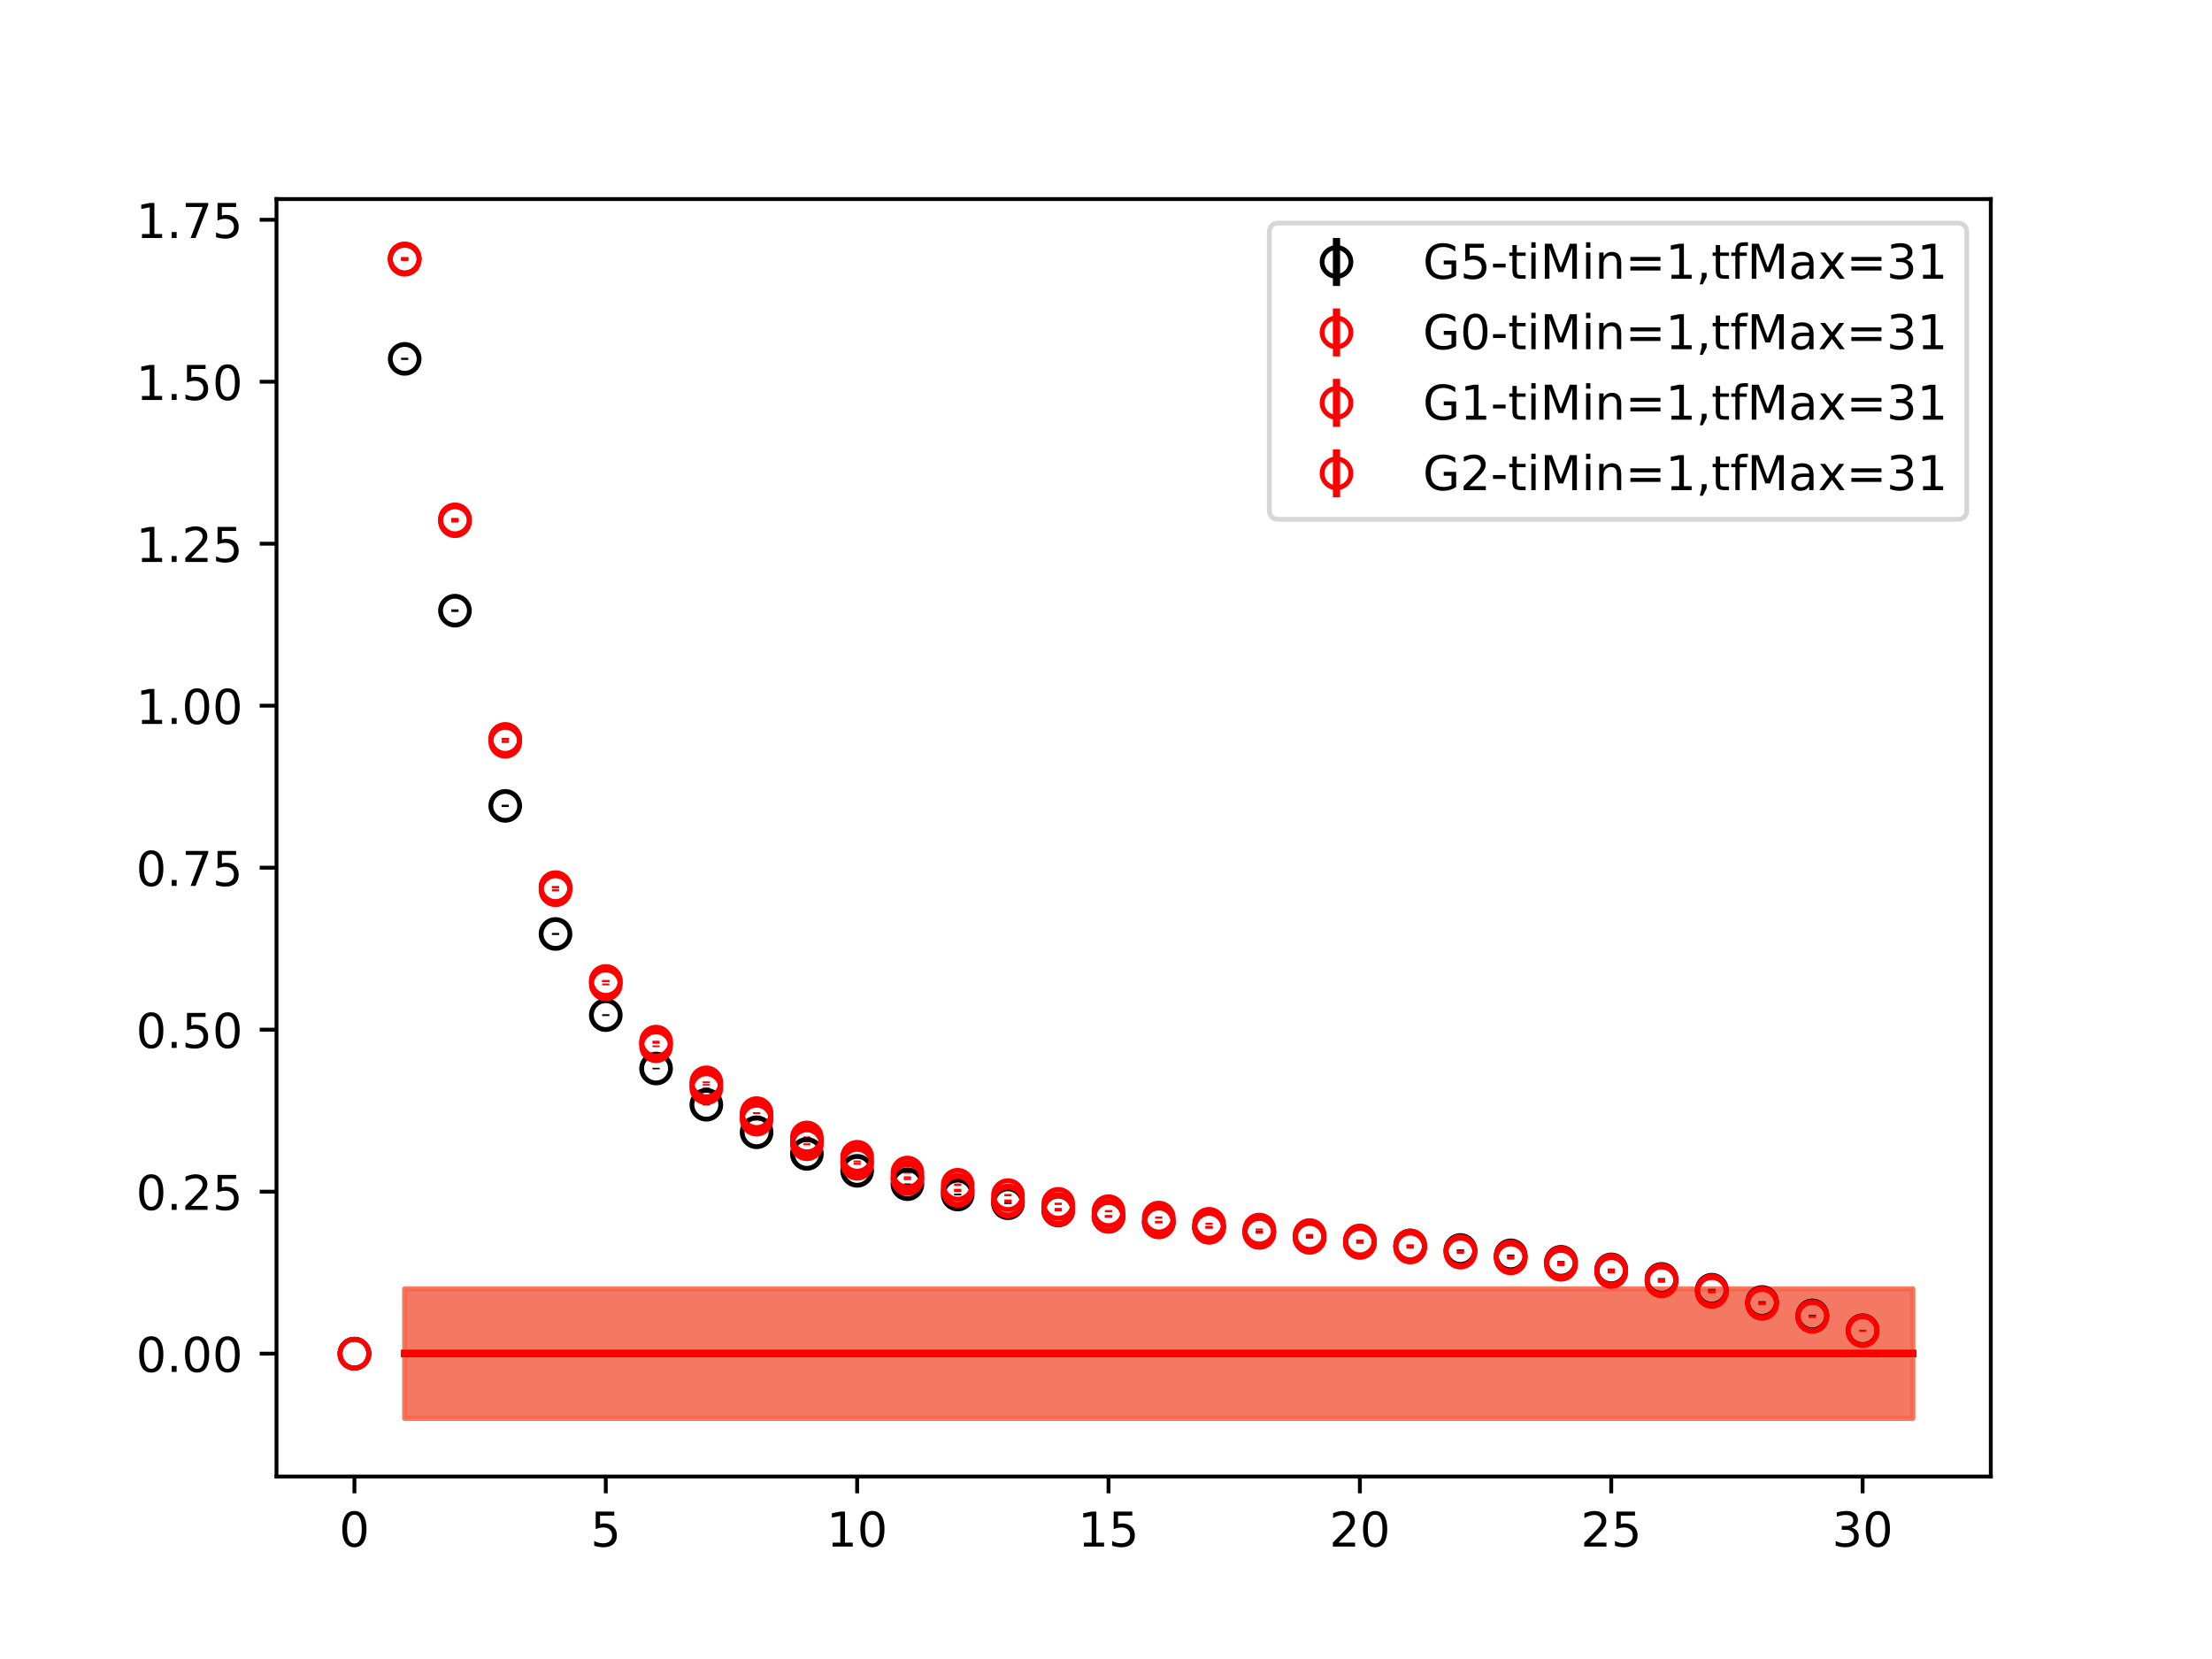 <?xml version="1.0" encoding="utf-8" standalone="no"?>
<!DOCTYPE svg PUBLIC "-//W3C//DTD SVG 1.1//EN"
  "http://www.w3.org/Graphics/SVG/1.1/DTD/svg11.dtd">
<!-- Created with matplotlib (https://matplotlib.org/) -->
<svg height="345.6pt" version="1.1" viewBox="0 0 460.8 345.6" width="460.8pt" xmlns="http://www.w3.org/2000/svg" xmlns:xlink="http://www.w3.org/1999/xlink">
 <defs>
  <style type="text/css">
*{stroke-linecap:butt;stroke-linejoin:round;}
  </style>
 </defs>
 <g id="figure_1">
  <g id="patch_1">
   <path d="M 0 345.6 
L 460.8 345.6 
L 460.8 0 
L 0 0 
z
" style="fill:#ffffff;"/>
  </g>
  <g id="axes_1">
   <g id="patch_2">
    <path d="M 57.6 307.584 
L 414.72 307.584 
L 414.72 41.472 
L 57.6 41.472 
z
" style="fill:#ffffff;"/>
   </g>
   <g id="PolyCollection_1">
    <defs>
     <path d="M 84.305 -77.108 
L 84.305 -50.112 
L 94.778 -50.112 
L 105.251 -50.112 
L 115.724 -50.112 
L 126.196 -50.112 
L 136.669 -50.112 
L 147.142 -50.112 
L 157.615 -50.112 
L 168.087 -50.112 
L 178.56 -50.112 
L 189.033 -50.112 
L 199.505 -50.112 
L 209.978 -50.112 
L 220.451 -50.112 
L 230.924 -50.112 
L 241.396 -50.112 
L 251.869 -50.112 
L 262.342 -50.112 
L 272.815 -50.112 
L 283.287 -50.112 
L 293.76 -50.112 
L 304.233 -50.112 
L 314.705 -50.112 
L 325.178 -50.112 
L 335.651 -50.112 
L 346.124 -50.112 
L 356.596 -50.112 
L 367.069 -50.112 
L 377.542 -50.112 
L 388.015 -50.112 
L 398.487 -50.112 
L 398.487 -77.108 
L 398.487 -77.108 
L 388.015 -77.108 
L 377.542 -77.108 
L 367.069 -77.108 
L 356.596 -77.108 
L 346.124 -77.108 
L 335.651 -77.108 
L 325.178 -77.108 
L 314.705 -77.108 
L 304.233 -77.108 
L 293.76 -77.108 
L 283.287 -77.108 
L 272.815 -77.108 
L 262.342 -77.108 
L 251.869 -77.108 
L 241.396 -77.108 
L 230.924 -77.108 
L 220.451 -77.108 
L 209.978 -77.108 
L 199.505 -77.108 
L 189.033 -77.108 
L 178.56 -77.108 
L 168.087 -77.108 
L 157.615 -77.108 
L 147.142 -77.108 
L 136.669 -77.108 
L 126.196 -77.108 
L 115.724 -77.108 
L 105.251 -77.108 
L 94.778 -77.108 
L 84.305 -77.108 
z
" id="m8ff288bfce" style="stroke:#808080;stroke-opacity:0.4;"/>
    </defs>
    <g clip-path="url(#p9a2c1570c3)">
     <use style="fill:#808080;fill-opacity:0.4;stroke:#808080;stroke-opacity:0.4;" x="0" xlink:href="#m8ff288bfce" y="345.6"/>
    </g>
   </g>
   <g id="PolyCollection_2">
    <defs>
     <path d="M 84.305 -77.108 
L 84.305 -50.112 
L 94.778 -50.112 
L 105.251 -50.112 
L 115.724 -50.112 
L 126.196 -50.112 
L 136.669 -50.112 
L 147.142 -50.112 
L 157.615 -50.112 
L 168.087 -50.112 
L 178.56 -50.112 
L 189.033 -50.112 
L 199.505 -50.112 
L 209.978 -50.112 
L 220.451 -50.112 
L 230.924 -50.112 
L 241.396 -50.112 
L 251.869 -50.112 
L 262.342 -50.112 
L 272.815 -50.112 
L 283.287 -50.112 
L 293.76 -50.112 
L 304.233 -50.112 
L 314.705 -50.112 
L 325.178 -50.112 
L 335.651 -50.112 
L 346.124 -50.112 
L 356.596 -50.112 
L 367.069 -50.112 
L 377.542 -50.112 
L 388.015 -50.112 
L 398.487 -50.112 
L 398.487 -77.108 
L 398.487 -77.108 
L 388.015 -77.108 
L 377.542 -77.108 
L 367.069 -77.108 
L 356.596 -77.108 
L 346.124 -77.108 
L 335.651 -77.108 
L 325.178 -77.108 
L 314.705 -77.108 
L 304.233 -77.108 
L 293.76 -77.108 
L 283.287 -77.108 
L 272.815 -77.108 
L 262.342 -77.108 
L 251.869 -77.108 
L 241.396 -77.108 
L 230.924 -77.108 
L 220.451 -77.108 
L 209.978 -77.108 
L 199.505 -77.108 
L 189.033 -77.108 
L 178.56 -77.108 
L 168.087 -77.108 
L 157.615 -77.108 
L 147.142 -77.108 
L 136.669 -77.108 
L 126.196 -77.108 
L 115.724 -77.108 
L 105.251 -77.108 
L 94.778 -77.108 
L 84.305 -77.108 
z
" id="me9d7d20a23" style="stroke:#ff6347;stroke-opacity:0.4;"/>
    </defs>
    <g clip-path="url(#p9a2c1570c3)">
     <use style="fill:#ff6347;fill-opacity:0.4;stroke:#ff6347;stroke-opacity:0.4;" x="0" xlink:href="#me9d7d20a23" y="345.6"/>
    </g>
   </g>
   <g id="PolyCollection_3">
    <g clip-path="url(#p9a2c1570c3)">
     <use style="fill:#ff6347;fill-opacity:0.4;stroke:#ff6347;stroke-opacity:0.4;" x="0" xlink:href="#me9d7d20a23" y="345.6"/>
    </g>
   </g>
   <g id="PolyCollection_4">
    <g clip-path="url(#p9a2c1570c3)">
     <use style="fill:#ff6347;fill-opacity:0.4;stroke:#ff6347;stroke-opacity:0.4;" x="0" xlink:href="#me9d7d20a23" y="345.6"/>
    </g>
   </g>
   <g id="matplotlib.axis_1">
    <g id="xtick_1">
     <g id="line2d_1">
      <defs>
       <path d="M 0 0 
L 0 3.5 
" id="m4dea5348d6" style="stroke:#000000;stroke-width:0.8;"/>
      </defs>
      <g>
       <use style="stroke:#000000;stroke-width:0.8;" x="73.833" xlink:href="#m4dea5348d6" y="307.584"/>
      </g>
     </g>
     <g id="text_1">
      <!-- 0 -->
      <defs>
       <path d="M 31.781 66.406 
Q 24.172 66.406 20.328 58.906 
Q 16.5 51.422 16.5 36.375 
Q 16.5 21.391 20.328 13.891 
Q 24.172 6.391 31.781 6.391 
Q 39.453 6.391 43.281 13.891 
Q 47.125 21.391 47.125 36.375 
Q 47.125 51.422 43.281 58.906 
Q 39.453 66.406 31.781 66.406 
z
M 31.781 74.219 
Q 44.047 74.219 50.516 64.516 
Q 56.984 54.828 56.984 36.375 
Q 56.984 17.969 50.516 8.266 
Q 44.047 -1.422 31.781 -1.422 
Q 19.531 -1.422 13.062 8.266 
Q 6.594 17.969 6.594 36.375 
Q 6.594 54.828 13.062 64.516 
Q 19.531 74.219 31.781 74.219 
z
" id="DejaVuSans-48"/>
      </defs>
      <g transform="translate(70.651 322.182)scale(0.1 -0.1)">
       <use xlink:href="#DejaVuSans-48"/>
      </g>
     </g>
    </g>
    <g id="xtick_2">
     <g id="line2d_2">
      <g>
       <use style="stroke:#000000;stroke-width:0.8;" x="126.196" xlink:href="#m4dea5348d6" y="307.584"/>
      </g>
     </g>
     <g id="text_2">
      <!-- 5 -->
      <defs>
       <path d="M 10.797 72.906 
L 49.516 72.906 
L 49.516 64.594 
L 19.828 64.594 
L 19.828 46.734 
Q 21.969 47.469 24.109 47.828 
Q 26.266 48.188 28.422 48.188 
Q 40.625 48.188 47.75 41.5 
Q 54.891 34.812 54.891 23.391 
Q 54.891 11.625 47.562 5.094 
Q 40.234 -1.422 26.906 -1.422 
Q 22.312 -1.422 17.547 -0.641 
Q 12.797 0.141 7.719 1.703 
L 7.719 11.625 
Q 12.109 9.234 16.797 8.062 
Q 21.484 6.891 26.703 6.891 
Q 35.156 6.891 40.078 11.328 
Q 45.016 15.766 45.016 23.391 
Q 45.016 31 40.078 35.438 
Q 35.156 39.891 26.703 39.891 
Q 22.75 39.891 18.812 39.016 
Q 14.891 38.141 10.797 36.281 
z
" id="DejaVuSans-53"/>
      </defs>
      <g transform="translate(123.015 322.182)scale(0.1 -0.1)">
       <use xlink:href="#DejaVuSans-53"/>
      </g>
     </g>
    </g>
    <g id="xtick_3">
     <g id="line2d_3">
      <g>
       <use style="stroke:#000000;stroke-width:0.8;" x="178.56" xlink:href="#m4dea5348d6" y="307.584"/>
      </g>
     </g>
     <g id="text_3">
      <!-- 10 -->
      <defs>
       <path d="M 12.406 8.297 
L 28.516 8.297 
L 28.516 63.922 
L 10.984 60.406 
L 10.984 69.391 
L 28.422 72.906 
L 38.281 72.906 
L 38.281 8.297 
L 54.391 8.297 
L 54.391 0 
L 12.406 0 
z
" id="DejaVuSans-49"/>
      </defs>
      <g transform="translate(172.197 322.182)scale(0.1 -0.1)">
       <use xlink:href="#DejaVuSans-49"/>
       <use x="63.623" xlink:href="#DejaVuSans-48"/>
      </g>
     </g>
    </g>
    <g id="xtick_4">
     <g id="line2d_4">
      <g>
       <use style="stroke:#000000;stroke-width:0.8;" x="230.924" xlink:href="#m4dea5348d6" y="307.584"/>
      </g>
     </g>
     <g id="text_4">
      <!-- 15 -->
      <g transform="translate(224.561 322.182)scale(0.1 -0.1)">
       <use xlink:href="#DejaVuSans-49"/>
       <use x="63.623" xlink:href="#DejaVuSans-53"/>
      </g>
     </g>
    </g>
    <g id="xtick_5">
     <g id="line2d_5">
      <g>
       <use style="stroke:#000000;stroke-width:0.8;" x="283.287" xlink:href="#m4dea5348d6" y="307.584"/>
      </g>
     </g>
     <g id="text_5">
      <!-- 20 -->
      <defs>
       <path d="M 19.188 8.297 
L 53.609 8.297 
L 53.609 0 
L 7.328 0 
L 7.328 8.297 
Q 12.938 14.109 22.625 23.891 
Q 32.328 33.688 34.812 36.531 
Q 39.547 41.844 41.422 45.531 
Q 43.312 49.219 43.312 52.781 
Q 43.312 58.594 39.234 62.25 
Q 35.156 65.922 28.609 65.922 
Q 23.969 65.922 18.812 64.312 
Q 13.672 62.703 7.812 59.422 
L 7.812 69.391 
Q 13.766 71.781 18.938 73 
Q 24.125 74.219 28.422 74.219 
Q 39.75 74.219 46.484 68.547 
Q 53.219 62.891 53.219 53.422 
Q 53.219 48.922 51.531 44.891 
Q 49.859 40.875 45.406 35.406 
Q 44.188 33.984 37.641 27.219 
Q 31.109 20.453 19.188 8.297 
z
" id="DejaVuSans-50"/>
      </defs>
      <g transform="translate(276.925 322.182)scale(0.1 -0.1)">
       <use xlink:href="#DejaVuSans-50"/>
       <use x="63.623" xlink:href="#DejaVuSans-48"/>
      </g>
     </g>
    </g>
    <g id="xtick_6">
     <g id="line2d_6">
      <g>
       <use style="stroke:#000000;stroke-width:0.8;" x="335.651" xlink:href="#m4dea5348d6" y="307.584"/>
      </g>
     </g>
     <g id="text_6">
      <!-- 25 -->
      <g transform="translate(329.288 322.182)scale(0.1 -0.1)">
       <use xlink:href="#DejaVuSans-50"/>
       <use x="63.623" xlink:href="#DejaVuSans-53"/>
      </g>
     </g>
    </g>
    <g id="xtick_7">
     <g id="line2d_7">
      <g>
       <use style="stroke:#000000;stroke-width:0.8;" x="388.015" xlink:href="#m4dea5348d6" y="307.584"/>
      </g>
     </g>
     <g id="text_7">
      <!-- 30 -->
      <defs>
       <path d="M 40.578 39.312 
Q 47.656 37.797 51.625 33 
Q 55.609 28.219 55.609 21.188 
Q 55.609 10.406 48.188 4.484 
Q 40.766 -1.422 27.094 -1.422 
Q 22.516 -1.422 17.656 -0.516 
Q 12.797 0.391 7.625 2.203 
L 7.625 11.719 
Q 11.719 9.328 16.594 8.109 
Q 21.484 6.891 26.812 6.891 
Q 36.078 6.891 40.938 10.547 
Q 45.797 14.203 45.797 21.188 
Q 45.797 27.641 41.281 31.266 
Q 36.766 34.906 28.719 34.906 
L 20.219 34.906 
L 20.219 43.016 
L 29.109 43.016 
Q 36.375 43.016 40.234 45.922 
Q 44.094 48.828 44.094 54.297 
Q 44.094 59.906 40.109 62.906 
Q 36.141 65.922 28.719 65.922 
Q 24.656 65.922 20.016 65.031 
Q 15.375 64.156 9.812 62.312 
L 9.812 71.094 
Q 15.438 72.656 20.344 73.438 
Q 25.25 74.219 29.594 74.219 
Q 40.828 74.219 47.359 69.109 
Q 53.906 64.016 53.906 55.328 
Q 53.906 49.266 50.438 45.094 
Q 46.969 40.922 40.578 39.312 
z
" id="DejaVuSans-51"/>
      </defs>
      <g transform="translate(381.652 322.182)scale(0.1 -0.1)">
       <use xlink:href="#DejaVuSans-51"/>
       <use x="63.623" xlink:href="#DejaVuSans-48"/>
      </g>
     </g>
    </g>
   </g>
   <g id="matplotlib.axis_2">
    <g id="ytick_1">
     <g id="line2d_8">
      <defs>
       <path d="M 0 0 
L -3.5 0 
" id="m4c56d81056" style="stroke:#000000;stroke-width:0.8;"/>
      </defs>
      <g>
       <use style="stroke:#000000;stroke-width:0.8;" x="57.6" xlink:href="#m4c56d81056" y="281.99"/>
      </g>
     </g>
     <g id="text_8">
      <!-- 0.00 -->
      <defs>
       <path d="M 10.688 12.406 
L 21 12.406 
L 21 0 
L 10.688 0 
z
" id="DejaVuSans-46"/>
      </defs>
      <g transform="translate(28.334 285.789)scale(0.1 -0.1)">
       <use xlink:href="#DejaVuSans-48"/>
       <use x="63.623" xlink:href="#DejaVuSans-46"/>
       <use x="95.41" xlink:href="#DejaVuSans-48"/>
       <use x="159.033" xlink:href="#DejaVuSans-48"/>
      </g>
     </g>
    </g>
    <g id="ytick_2">
     <g id="line2d_9">
      <g>
       <use style="stroke:#000000;stroke-width:0.8;" x="57.6" xlink:href="#m4c56d81056" y="248.245"/>
      </g>
     </g>
     <g id="text_9">
      <!-- 0.25 -->
      <g transform="translate(28.334 252.044)scale(0.1 -0.1)">
       <use xlink:href="#DejaVuSans-48"/>
       <use x="63.623" xlink:href="#DejaVuSans-46"/>
       <use x="95.41" xlink:href="#DejaVuSans-50"/>
       <use x="159.033" xlink:href="#DejaVuSans-53"/>
      </g>
     </g>
    </g>
    <g id="ytick_3">
     <g id="line2d_10">
      <g>
       <use style="stroke:#000000;stroke-width:0.8;" x="57.6" xlink:href="#m4c56d81056" y="214.5"/>
      </g>
     </g>
     <g id="text_10">
      <!-- 0.50 -->
      <g transform="translate(28.334 218.3)scale(0.1 -0.1)">
       <use xlink:href="#DejaVuSans-48"/>
       <use x="63.623" xlink:href="#DejaVuSans-46"/>
       <use x="95.41" xlink:href="#DejaVuSans-53"/>
       <use x="159.033" xlink:href="#DejaVuSans-48"/>
      </g>
     </g>
    </g>
    <g id="ytick_4">
     <g id="line2d_11">
      <g>
       <use style="stroke:#000000;stroke-width:0.8;" x="57.6" xlink:href="#m4c56d81056" y="180.756"/>
      </g>
     </g>
     <g id="text_11">
      <!-- 0.75 -->
      <defs>
       <path d="M 8.203 72.906 
L 55.078 72.906 
L 55.078 68.703 
L 28.609 0 
L 18.312 0 
L 43.219 64.594 
L 8.203 64.594 
z
" id="DejaVuSans-55"/>
      </defs>
      <g transform="translate(28.334 184.555)scale(0.1 -0.1)">
       <use xlink:href="#DejaVuSans-48"/>
       <use x="63.623" xlink:href="#DejaVuSans-46"/>
       <use x="95.41" xlink:href="#DejaVuSans-55"/>
       <use x="159.033" xlink:href="#DejaVuSans-53"/>
      </g>
     </g>
    </g>
    <g id="ytick_5">
     <g id="line2d_12">
      <g>
       <use style="stroke:#000000;stroke-width:0.8;" x="57.6" xlink:href="#m4c56d81056" y="147.011"/>
      </g>
     </g>
     <g id="text_12">
      <!-- 1.00 -->
      <g transform="translate(28.334 150.81)scale(0.1 -0.1)">
       <use xlink:href="#DejaVuSans-49"/>
       <use x="63.623" xlink:href="#DejaVuSans-46"/>
       <use x="95.41" xlink:href="#DejaVuSans-48"/>
       <use x="159.033" xlink:href="#DejaVuSans-48"/>
      </g>
     </g>
    </g>
    <g id="ytick_6">
     <g id="line2d_13">
      <g>
       <use style="stroke:#000000;stroke-width:0.8;" x="57.6" xlink:href="#m4c56d81056" y="113.266"/>
      </g>
     </g>
     <g id="text_13">
      <!-- 1.25 -->
      <g transform="translate(28.334 117.065)scale(0.1 -0.1)">
       <use xlink:href="#DejaVuSans-49"/>
       <use x="63.623" xlink:href="#DejaVuSans-46"/>
       <use x="95.41" xlink:href="#DejaVuSans-50"/>
       <use x="159.033" xlink:href="#DejaVuSans-53"/>
      </g>
     </g>
    </g>
    <g id="ytick_7">
     <g id="line2d_14">
      <g>
       <use style="stroke:#000000;stroke-width:0.8;" x="57.6" xlink:href="#m4c56d81056" y="79.521"/>
      </g>
     </g>
     <g id="text_14">
      <!-- 1.50 -->
      <g transform="translate(28.334 83.32)scale(0.1 -0.1)">
       <use xlink:href="#DejaVuSans-49"/>
       <use x="63.623" xlink:href="#DejaVuSans-46"/>
       <use x="95.41" xlink:href="#DejaVuSans-53"/>
       <use x="159.033" xlink:href="#DejaVuSans-48"/>
      </g>
     </g>
    </g>
    <g id="ytick_8">
     <g id="line2d_15">
      <g>
       <use style="stroke:#000000;stroke-width:0.8;" x="57.6" xlink:href="#m4c56d81056" y="45.776"/>
      </g>
     </g>
     <g id="text_15">
      <!-- 1.75 -->
      <g transform="translate(28.334 49.576)scale(0.1 -0.1)">
       <use xlink:href="#DejaVuSans-49"/>
       <use x="63.623" xlink:href="#DejaVuSans-46"/>
       <use x="95.41" xlink:href="#DejaVuSans-55"/>
       <use x="159.033" xlink:href="#DejaVuSans-53"/>
      </g>
     </g>
    </g>
   </g>
   <g id="LineCollection_1">
    <path clip-path="url(#p9a2c1570c3)" d="M 73.833 281.99 
L 73.833 281.99 
" style="fill:none;stroke:#000000;stroke-width:1.5;"/>
    <path clip-path="url(#p9a2c1570c3)" d="M 84.305 74.986 
L 84.305 74.527 
" style="fill:none;stroke:#000000;stroke-width:1.5;"/>
    <path clip-path="url(#p9a2c1570c3)" d="M 94.778 127.485 
L 94.778 126.947 
" style="fill:none;stroke:#000000;stroke-width:1.5;"/>
    <path clip-path="url(#p9a2c1570c3)" d="M 105.251 168.118 
L 105.251 167.647 
" style="fill:none;stroke:#000000;stroke-width:1.5;"/>
    <path clip-path="url(#p9a2c1570c3)" d="M 115.724 194.778 
L 115.724 194.351 
" style="fill:none;stroke:#000000;stroke-width:1.5;"/>
    <path clip-path="url(#p9a2c1570c3)" d="M 126.196 211.655 
L 126.196 211.277 
" style="fill:none;stroke:#000000;stroke-width:1.5;"/>
    <path clip-path="url(#p9a2c1570c3)" d="M 136.669 222.755 
L 136.669 222.436 
" style="fill:none;stroke:#000000;stroke-width:1.5;"/>
    <path clip-path="url(#p9a2c1570c3)" d="M 147.142 230.275 
L 147.142 230.001 
" style="fill:none;stroke:#000000;stroke-width:1.5;"/>
    <path clip-path="url(#p9a2c1570c3)" d="M 157.615 236.004 
L 157.615 235.746 
" style="fill:none;stroke:#000000;stroke-width:1.5;"/>
    <path clip-path="url(#p9a2c1570c3)" d="M 168.087 240.516 
L 168.087 240.24 
" style="fill:none;stroke:#000000;stroke-width:1.5;"/>
    <path clip-path="url(#p9a2c1570c3)" d="M 178.56 244.052 
L 178.56 243.757 
" style="fill:none;stroke:#000000;stroke-width:1.5;"/>
    <path clip-path="url(#p9a2c1570c3)" d="M 189.033 246.844 
L 189.033 246.538 
" style="fill:none;stroke:#000000;stroke-width:1.5;"/>
    <path clip-path="url(#p9a2c1570c3)" d="M 199.505 249.009 
L 199.505 248.678 
" style="fill:none;stroke:#000000;stroke-width:1.5;"/>
    <path clip-path="url(#p9a2c1570c3)" d="M 209.978 250.82 
L 209.978 250.498 
" style="fill:none;stroke:#000000;stroke-width:1.5;"/>
    <path clip-path="url(#p9a2c1570c3)" d="M 220.451 252.326 
L 220.451 251.996 
" style="fill:none;stroke:#000000;stroke-width:1.5;"/>
    <path clip-path="url(#p9a2c1570c3)" d="M 230.924 253.604 
L 230.924 253.291 
" style="fill:none;stroke:#000000;stroke-width:1.5;"/>
    <path clip-path="url(#p9a2c1570c3)" d="M 241.396 254.696 
L 241.396 254.395 
" style="fill:none;stroke:#000000;stroke-width:1.5;"/>
    <path clip-path="url(#p9a2c1570c3)" d="M 251.869 255.704 
L 251.869 255.411 
" style="fill:none;stroke:#000000;stroke-width:1.5;"/>
    <path clip-path="url(#p9a2c1570c3)" d="M 262.342 256.703 
L 262.342 256.417 
" style="fill:none;stroke:#000000;stroke-width:1.5;"/>
    <path clip-path="url(#p9a2c1570c3)" d="M 272.815 257.754 
L 272.815 257.469 
" style="fill:none;stroke:#000000;stroke-width:1.5;"/>
    <path clip-path="url(#p9a2c1570c3)" d="M 283.287 258.747 
L 283.287 258.469 
" style="fill:none;stroke:#000000;stroke-width:1.5;"/>
    <path clip-path="url(#p9a2c1570c3)" d="M 293.76 259.603 
L 293.76 259.318 
" style="fill:none;stroke:#000000;stroke-width:1.5;"/>
    <path clip-path="url(#p9a2c1570c3)" d="M 304.233 260.54 
L 304.233 260.25 
" style="fill:none;stroke:#000000;stroke-width:1.5;"/>
    <path clip-path="url(#p9a2c1570c3)" d="M 314.705 261.666 
L 314.705 261.356 
" style="fill:none;stroke:#000000;stroke-width:1.5;"/>
    <path clip-path="url(#p9a2c1570c3)" d="M 325.178 263.026 
L 325.178 262.694 
" style="fill:none;stroke:#000000;stroke-width:1.5;"/>
    <path clip-path="url(#p9a2c1570c3)" d="M 335.651 264.61 
L 335.651 264.261 
" style="fill:none;stroke:#000000;stroke-width:1.5;"/>
    <path clip-path="url(#p9a2c1570c3)" d="M 346.124 266.594 
L 346.124 266.249 
" style="fill:none;stroke:#000000;stroke-width:1.5;"/>
    <path clip-path="url(#p9a2c1570c3)" d="M 356.596 268.841 
L 356.596 268.501 
" style="fill:none;stroke:#000000;stroke-width:1.5;"/>
    <path clip-path="url(#p9a2c1570c3)" d="M 367.069 271.385 
L 367.069 271.069 
" style="fill:none;stroke:#000000;stroke-width:1.5;"/>
    <path clip-path="url(#p9a2c1570c3)" d="M 377.542 274.151 
L 377.542 273.888 
" style="fill:none;stroke:#000000;stroke-width:1.5;"/>
    <path clip-path="url(#p9a2c1570c3)" d="M 388.015 277.202 
L 388.015 277.016 
" style="fill:none;stroke:#000000;stroke-width:1.5;"/>
   </g>
   <g id="LineCollection_2">
    <path clip-path="url(#p9a2c1570c3)" d="M 73.833 281.99 
L 73.833 281.99 
" style="fill:none;stroke:#ff0000;stroke-width:1.5;"/>
    <path clip-path="url(#p9a2c1570c3)" d="M 84.305 54.38 
L 84.305 53.844 
" style="fill:none;stroke:#ff0000;stroke-width:1.5;"/>
    <path clip-path="url(#p9a2c1570c3)" d="M 94.778 108.85 
L 94.778 108.314 
" style="fill:none;stroke:#ff0000;stroke-width:1.5;"/>
    <path clip-path="url(#p9a2c1570c3)" d="M 105.251 154.768 
L 105.251 154.291 
" style="fill:none;stroke:#ff0000;stroke-width:1.5;"/>
    <path clip-path="url(#p9a2c1570c3)" d="M 115.724 185.68 
L 115.724 185.234 
" style="fill:none;stroke:#ff0000;stroke-width:1.5;"/>
    <path clip-path="url(#p9a2c1570c3)" d="M 126.196 205.268 
L 126.196 204.874 
" style="fill:none;stroke:#ff0000;stroke-width:1.5;"/>
    <path clip-path="url(#p9a2c1570c3)" d="M 136.669 218.135 
L 136.669 217.781 
" style="fill:none;stroke:#ff0000;stroke-width:1.5;"/>
    <path clip-path="url(#p9a2c1570c3)" d="M 147.142 226.867 
L 147.142 226.52 
" style="fill:none;stroke:#ff0000;stroke-width:1.5;"/>
    <path clip-path="url(#p9a2c1570c3)" d="M 157.615 233.424 
L 157.615 233.067 
" style="fill:none;stroke:#ff0000;stroke-width:1.5;"/>
    <path clip-path="url(#p9a2c1570c3)" d="M 168.087 238.584 
L 168.087 238.177 
" style="fill:none;stroke:#ff0000;stroke-width:1.5;"/>
    <path clip-path="url(#p9a2c1570c3)" d="M 178.56 242.653 
L 178.56 242.217 
" style="fill:none;stroke:#ff0000;stroke-width:1.5;"/>
    <path clip-path="url(#p9a2c1570c3)" d="M 189.033 245.839 
L 189.033 245.407 
" style="fill:none;stroke:#ff0000;stroke-width:1.5;"/>
    <path clip-path="url(#p9a2c1570c3)" d="M 199.505 248.324 
L 199.505 247.869 
" style="fill:none;stroke:#ff0000;stroke-width:1.5;"/>
    <path clip-path="url(#p9a2c1570c3)" d="M 209.978 250.533 
L 209.978 250.1 
" style="fill:none;stroke:#ff0000;stroke-width:1.5;"/>
    <path clip-path="url(#p9a2c1570c3)" d="M 220.451 252.338 
L 220.451 251.896 
" style="fill:none;stroke:#ff0000;stroke-width:1.5;"/>
    <path clip-path="url(#p9a2c1570c3)" d="M 230.924 253.698 
L 230.924 253.284 
" style="fill:none;stroke:#ff0000;stroke-width:1.5;"/>
    <path clip-path="url(#p9a2c1570c3)" d="M 241.396 254.858 
L 241.396 254.466 
" style="fill:none;stroke:#ff0000;stroke-width:1.5;"/>
    <path clip-path="url(#p9a2c1570c3)" d="M 251.869 255.948 
L 251.869 255.591 
" style="fill:none;stroke:#ff0000;stroke-width:1.5;"/>
    <path clip-path="url(#p9a2c1570c3)" d="M 262.342 256.993 
L 262.342 256.671 
" style="fill:none;stroke:#ff0000;stroke-width:1.5;"/>
    <path clip-path="url(#p9a2c1570c3)" d="M 272.815 257.988 
L 272.815 257.67 
" style="fill:none;stroke:#ff0000;stroke-width:1.5;"/>
    <path clip-path="url(#p9a2c1570c3)" d="M 283.287 259.022 
L 283.287 258.708 
" style="fill:none;stroke:#ff0000;stroke-width:1.5;"/>
    <path clip-path="url(#p9a2c1570c3)" d="M 293.76 259.914 
L 293.76 259.578 
" style="fill:none;stroke:#ff0000;stroke-width:1.5;"/>
    <path clip-path="url(#p9a2c1570c3)" d="M 304.233 260.838 
L 304.233 260.494 
" style="fill:none;stroke:#ff0000;stroke-width:1.5;"/>
    <path clip-path="url(#p9a2c1570c3)" d="M 314.705 261.889 
L 314.705 261.525 
" style="fill:none;stroke:#ff0000;stroke-width:1.5;"/>
    <path clip-path="url(#p9a2c1570c3)" d="M 325.178 263.168 
L 325.178 262.785 
" style="fill:none;stroke:#ff0000;stroke-width:1.5;"/>
    <path clip-path="url(#p9a2c1570c3)" d="M 335.651 264.732 
L 335.651 264.333 
" style="fill:none;stroke:#ff0000;stroke-width:1.5;"/>
    <path clip-path="url(#p9a2c1570c3)" d="M 346.124 266.734 
L 346.124 266.337 
" style="fill:none;stroke:#ff0000;stroke-width:1.5;"/>
    <path clip-path="url(#p9a2c1570c3)" d="M 356.596 268.997 
L 356.596 268.618 
" style="fill:none;stroke:#ff0000;stroke-width:1.5;"/>
    <path clip-path="url(#p9a2c1570c3)" d="M 367.069 271.55 
L 367.069 271.194 
" style="fill:none;stroke:#ff0000;stroke-width:1.5;"/>
    <path clip-path="url(#p9a2c1570c3)" d="M 377.542 274.307 
L 377.542 274.011 
" style="fill:none;stroke:#ff0000;stroke-width:1.5;"/>
    <path clip-path="url(#p9a2c1570c3)" d="M 388.015 277.257 
L 388.015 277.059 
" style="fill:none;stroke:#ff0000;stroke-width:1.5;"/>
   </g>
   <g id="LineCollection_3">
    <path clip-path="url(#p9a2c1570c3)" d="M 73.833 281.99 
L 73.833 281.99 
" style="fill:none;stroke:#ff0000;stroke-width:1.5;"/>
    <path clip-path="url(#p9a2c1570c3)" d="M 84.305 54.14 
L 84.305 53.604 
" style="fill:none;stroke:#ff0000;stroke-width:1.5;"/>
    <path clip-path="url(#p9a2c1570c3)" d="M 94.778 108.471 
L 94.778 107.915 
" style="fill:none;stroke:#ff0000;stroke-width:1.5;"/>
    <path clip-path="url(#p9a2c1570c3)" d="M 105.251 154.172 
L 105.251 153.709 
" style="fill:none;stroke:#ff0000;stroke-width:1.5;"/>
    <path clip-path="url(#p9a2c1570c3)" d="M 115.724 185.078 
L 115.724 184.631 
" style="fill:none;stroke:#ff0000;stroke-width:1.5;"/>
    <path clip-path="url(#p9a2c1570c3)" d="M 126.196 204.565 
L 126.196 204.183 
" style="fill:none;stroke:#ff0000;stroke-width:1.5;"/>
    <path clip-path="url(#p9a2c1570c3)" d="M 136.669 217.167 
L 136.669 216.805 
" style="fill:none;stroke:#ff0000;stroke-width:1.5;"/>
    <path clip-path="url(#p9a2c1570c3)" d="M 147.142 225.652 
L 147.142 225.278 
" style="fill:none;stroke:#ff0000;stroke-width:1.5;"/>
    <path clip-path="url(#p9a2c1570c3)" d="M 157.615 232.064 
L 157.615 231.688 
" style="fill:none;stroke:#ff0000;stroke-width:1.5;"/>
    <path clip-path="url(#p9a2c1570c3)" d="M 168.087 237.151 
L 168.087 236.746 
" style="fill:none;stroke:#ff0000;stroke-width:1.5;"/>
    <path clip-path="url(#p9a2c1570c3)" d="M 178.56 241.195 
L 178.56 240.748 
" style="fill:none;stroke:#ff0000;stroke-width:1.5;"/>
    <path clip-path="url(#p9a2c1570c3)" d="M 189.033 244.498 
L 189.033 244.021 
" style="fill:none;stroke:#ff0000;stroke-width:1.5;"/>
    <path clip-path="url(#p9a2c1570c3)" d="M 199.505 247.048 
L 199.505 246.555 
" style="fill:none;stroke:#ff0000;stroke-width:1.5;"/>
    <path clip-path="url(#p9a2c1570c3)" d="M 209.978 249.196 
L 209.978 248.73 
" style="fill:none;stroke:#ff0000;stroke-width:1.5;"/>
    <path clip-path="url(#p9a2c1570c3)" d="M 220.451 251.025 
L 220.451 250.545 
" style="fill:none;stroke:#ff0000;stroke-width:1.5;"/>
    <path clip-path="url(#p9a2c1570c3)" d="M 230.924 252.542 
L 230.924 252.074 
" style="fill:none;stroke:#ff0000;stroke-width:1.5;"/>
    <path clip-path="url(#p9a2c1570c3)" d="M 241.396 253.858 
L 241.396 253.41 
" style="fill:none;stroke:#ff0000;stroke-width:1.5;"/>
    <path clip-path="url(#p9a2c1570c3)" d="M 251.869 255.154 
L 251.869 254.722 
" style="fill:none;stroke:#ff0000;stroke-width:1.5;"/>
    <path clip-path="url(#p9a2c1570c3)" d="M 262.342 256.34 
L 262.342 255.926 
" style="fill:none;stroke:#ff0000;stroke-width:1.5;"/>
    <path clip-path="url(#p9a2c1570c3)" d="M 272.815 257.491 
L 272.815 257.071 
" style="fill:none;stroke:#ff0000;stroke-width:1.5;"/>
    <path clip-path="url(#p9a2c1570c3)" d="M 283.287 258.598 
L 283.287 258.194 
" style="fill:none;stroke:#ff0000;stroke-width:1.5;"/>
    <path clip-path="url(#p9a2c1570c3)" d="M 293.76 259.653 
L 293.76 259.226 
" style="fill:none;stroke:#ff0000;stroke-width:1.5;"/>
    <path clip-path="url(#p9a2c1570c3)" d="M 304.233 260.848 
L 304.233 260.382 
" style="fill:none;stroke:#ff0000;stroke-width:1.5;"/>
    <path clip-path="url(#p9a2c1570c3)" d="M 314.705 262.091 
L 314.705 261.581 
" style="fill:none;stroke:#ff0000;stroke-width:1.5;"/>
    <path clip-path="url(#p9a2c1570c3)" d="M 325.178 263.518 
L 325.178 262.977 
" style="fill:none;stroke:#ff0000;stroke-width:1.5;"/>
    <path clip-path="url(#p9a2c1570c3)" d="M 335.651 265.102 
L 335.651 264.565 
" style="fill:none;stroke:#ff0000;stroke-width:1.5;"/>
    <path clip-path="url(#p9a2c1570c3)" d="M 346.124 267.14 
L 346.124 266.614 
" style="fill:none;stroke:#ff0000;stroke-width:1.5;"/>
    <path clip-path="url(#p9a2c1570c3)" d="M 356.596 269.347 
L 356.596 268.858 
" style="fill:none;stroke:#ff0000;stroke-width:1.5;"/>
    <path clip-path="url(#p9a2c1570c3)" d="M 367.069 271.754 
L 367.069 271.304 
" style="fill:none;stroke:#ff0000;stroke-width:1.5;"/>
    <path clip-path="url(#p9a2c1570c3)" d="M 377.542 274.437 
L 377.542 274.08 
" style="fill:none;stroke:#ff0000;stroke-width:1.5;"/>
    <path clip-path="url(#p9a2c1570c3)" d="M 388.015 277.384 
L 388.015 277.148 
" style="fill:none;stroke:#ff0000;stroke-width:1.5;"/>
   </g>
   <g id="LineCollection_4">
    <path clip-path="url(#p9a2c1570c3)" d="M 73.833 281.99 
L 73.833 281.99 
" style="fill:none;stroke:#ff0000;stroke-width:1.5;"/>
    <path clip-path="url(#p9a2c1570c3)" d="M 84.305 54.108 
L 84.305 53.568 
" style="fill:none;stroke:#ff0000;stroke-width:1.5;"/>
    <path clip-path="url(#p9a2c1570c3)" d="M 94.778 108.588 
L 94.778 107.974 
" style="fill:none;stroke:#ff0000;stroke-width:1.5;"/>
    <path clip-path="url(#p9a2c1570c3)" d="M 105.251 154.219 
L 105.251 153.759 
" style="fill:none;stroke:#ff0000;stroke-width:1.5;"/>
    <path clip-path="url(#p9a2c1570c3)" d="M 115.724 185.044 
L 115.724 184.593 
" style="fill:none;stroke:#ff0000;stroke-width:1.5;"/>
    <path clip-path="url(#p9a2c1570c3)" d="M 126.196 204.591 
L 126.196 204.173 
" style="fill:none;stroke:#ff0000;stroke-width:1.5;"/>
    <path clip-path="url(#p9a2c1570c3)" d="M 136.669 217.433 
L 136.669 217.111 
" style="fill:none;stroke:#ff0000;stroke-width:1.5;"/>
    <path clip-path="url(#p9a2c1570c3)" d="M 147.142 226.137 
L 147.142 225.819 
" style="fill:none;stroke:#ff0000;stroke-width:1.5;"/>
    <path clip-path="url(#p9a2c1570c3)" d="M 157.615 232.741 
L 157.615 232.424 
" style="fill:none;stroke:#ff0000;stroke-width:1.5;"/>
    <path clip-path="url(#p9a2c1570c3)" d="M 168.087 237.955 
L 168.087 237.613 
" style="fill:none;stroke:#ff0000;stroke-width:1.5;"/>
    <path clip-path="url(#p9a2c1570c3)" d="M 178.56 242.107 
L 178.56 241.75 
" style="fill:none;stroke:#ff0000;stroke-width:1.5;"/>
    <path clip-path="url(#p9a2c1570c3)" d="M 189.033 245.427 
L 189.033 245.045 
" style="fill:none;stroke:#ff0000;stroke-width:1.5;"/>
    <path clip-path="url(#p9a2c1570c3)" d="M 199.505 248.059 
L 199.505 247.655 
" style="fill:none;stroke:#ff0000;stroke-width:1.5;"/>
    <path clip-path="url(#p9a2c1570c3)" d="M 209.978 250.28 
L 209.978 249.88 
" style="fill:none;stroke:#ff0000;stroke-width:1.5;"/>
    <path clip-path="url(#p9a2c1570c3)" d="M 220.451 252.049 
L 220.451 251.633 
" style="fill:none;stroke:#ff0000;stroke-width:1.5;"/>
    <path clip-path="url(#p9a2c1570c3)" d="M 230.924 253.516 
L 230.924 253.094 
" style="fill:none;stroke:#ff0000;stroke-width:1.5;"/>
    <path clip-path="url(#p9a2c1570c3)" d="M 241.396 254.745 
L 241.396 254.332 
" style="fill:none;stroke:#ff0000;stroke-width:1.5;"/>
    <path clip-path="url(#p9a2c1570c3)" d="M 251.869 255.924 
L 251.869 255.525 
" style="fill:none;stroke:#ff0000;stroke-width:1.5;"/>
    <path clip-path="url(#p9a2c1570c3)" d="M 262.342 256.98 
L 262.342 256.607 
" style="fill:none;stroke:#ff0000;stroke-width:1.5;"/>
    <path clip-path="url(#p9a2c1570c3)" d="M 272.815 258.028 
L 272.815 257.647 
" style="fill:none;stroke:#ff0000;stroke-width:1.5;"/>
    <path clip-path="url(#p9a2c1570c3)" d="M 283.287 259.109 
L 283.287 258.727 
" style="fill:none;stroke:#ff0000;stroke-width:1.5;"/>
    <path clip-path="url(#p9a2c1570c3)" d="M 293.76 260.097 
L 293.76 259.677 
" style="fill:none;stroke:#ff0000;stroke-width:1.5;"/>
    <path clip-path="url(#p9a2c1570c3)" d="M 304.233 261.184 
L 304.233 260.731 
" style="fill:none;stroke:#ff0000;stroke-width:1.5;"/>
    <path clip-path="url(#p9a2c1570c3)" d="M 314.705 262.394 
L 314.705 261.904 
" style="fill:none;stroke:#ff0000;stroke-width:1.5;"/>
    <path clip-path="url(#p9a2c1570c3)" d="M 325.178 263.748 
L 325.178 263.222 
" style="fill:none;stroke:#ff0000;stroke-width:1.5;"/>
    <path clip-path="url(#p9a2c1570c3)" d="M 335.651 265.269 
L 335.651 264.717 
" style="fill:none;stroke:#ff0000;stroke-width:1.5;"/>
    <path clip-path="url(#p9a2c1570c3)" d="M 346.124 267.204 
L 346.124 266.656 
" style="fill:none;stroke:#ff0000;stroke-width:1.5;"/>
    <path clip-path="url(#p9a2c1570c3)" d="M 356.596 269.398 
L 356.596 268.847 
" style="fill:none;stroke:#ff0000;stroke-width:1.5;"/>
    <path clip-path="url(#p9a2c1570c3)" d="M 367.069 271.877 
L 367.069 271.36 
" style="fill:none;stroke:#ff0000;stroke-width:1.5;"/>
    <path clip-path="url(#p9a2c1570c3)" d="M 377.542 274.545 
L 377.542 274.118 
" style="fill:none;stroke:#ff0000;stroke-width:1.5;"/>
    <path clip-path="url(#p9a2c1570c3)" d="M 388.015 277.434 
L 388.015 277.146 
" style="fill:none;stroke:#ff0000;stroke-width:1.5;"/>
   </g>
   <g id="line2d_16">
    <path clip-path="url(#p9a2c1570c3)" d="M 84.305 281.99 
L 94.778 281.99 
L 105.251 281.99 
L 115.724 281.99 
L 126.196 281.99 
L 136.669 281.99 
L 147.142 281.99 
L 157.615 281.99 
L 168.087 281.99 
L 178.56 281.99 
L 189.033 281.99 
L 199.505 281.99 
L 209.978 281.99 
L 220.451 281.99 
L 230.924 281.99 
L 241.396 281.99 
L 251.869 281.99 
L 262.342 281.99 
L 272.815 281.99 
L 283.287 281.99 
L 293.76 281.99 
L 304.233 281.99 
L 314.705 281.99 
L 325.178 281.99 
L 335.651 281.99 
L 346.124 281.99 
L 356.596 281.99 
L 367.069 281.99 
L 377.542 281.99 
L 388.015 281.99 
L 398.487 281.99 
" style="fill:none;stroke:#000000;stroke-linecap:square;stroke-width:1.5;"/>
   </g>
   <g id="line2d_17">
    <path clip-path="url(#p9a2c1570c3)" d="M 84.305 281.99 
L 94.778 281.99 
L 105.251 281.99 
L 115.724 281.99 
L 126.196 281.99 
L 136.669 281.99 
L 147.142 281.99 
L 157.615 281.99 
L 168.087 281.99 
L 178.56 281.99 
L 189.033 281.99 
L 199.505 281.99 
L 209.978 281.99 
L 220.451 281.99 
L 230.924 281.99 
L 241.396 281.99 
L 251.869 281.99 
L 262.342 281.99 
L 272.815 281.99 
L 283.287 281.99 
L 293.76 281.99 
L 304.233 281.99 
L 314.705 281.99 
L 325.178 281.99 
L 335.651 281.99 
L 346.124 281.99 
L 356.596 281.99 
L 367.069 281.99 
L 377.542 281.99 
L 388.015 281.99 
L 398.487 281.99 
" style="fill:none;stroke:#ff0000;stroke-linecap:square;stroke-width:1.5;"/>
   </g>
   <g id="line2d_18">
    <path clip-path="url(#p9a2c1570c3)" d="M 84.305 281.99 
L 94.778 281.99 
L 105.251 281.99 
L 115.724 281.99 
L 126.196 281.99 
L 136.669 281.99 
L 147.142 281.99 
L 157.615 281.99 
L 168.087 281.99 
L 178.56 281.99 
L 189.033 281.99 
L 199.505 281.99 
L 209.978 281.99 
L 220.451 281.99 
L 230.924 281.99 
L 241.396 281.99 
L 251.869 281.99 
L 262.342 281.99 
L 272.815 281.99 
L 283.287 281.99 
L 293.76 281.99 
L 304.233 281.99 
L 314.705 281.99 
L 325.178 281.99 
L 335.651 281.99 
L 346.124 281.99 
L 356.596 281.99 
L 367.069 281.99 
L 377.542 281.99 
L 388.015 281.99 
L 398.487 281.99 
" style="fill:none;stroke:#ff0000;stroke-linecap:square;stroke-width:1.5;"/>
   </g>
   <g id="line2d_19">
    <path clip-path="url(#p9a2c1570c3)" d="M 84.305 281.99 
L 94.778 281.99 
L 105.251 281.99 
L 115.724 281.99 
L 126.196 281.99 
L 136.669 281.99 
L 147.142 281.99 
L 157.615 281.99 
L 168.087 281.99 
L 178.56 281.99 
L 189.033 281.99 
L 199.505 281.99 
L 209.978 281.99 
L 220.451 281.99 
L 230.924 281.99 
L 241.396 281.99 
L 251.869 281.99 
L 262.342 281.99 
L 272.815 281.99 
L 283.287 281.99 
L 293.76 281.99 
L 304.233 281.99 
L 314.705 281.99 
L 325.178 281.99 
L 335.651 281.99 
L 346.124 281.99 
L 356.596 281.99 
L 367.069 281.99 
L 377.542 281.99 
L 388.015 281.99 
L 398.487 281.99 
" style="fill:none;stroke:#ff0000;stroke-linecap:square;stroke-width:1.5;"/>
   </g>
   <g id="line2d_20">
    <defs>
     <path d="M 0 3 
C 0.796 3 1.559 2.684 2.121 2.121 
C 2.684 1.559 3 0.796 3 0 
C 3 -0.796 2.684 -1.559 2.121 -2.121 
C 1.559 -2.684 0.796 -3 0 -3 
C -0.796 -3 -1.559 -2.684 -2.121 -2.121 
C -2.684 -1.559 -3 -0.796 -3 0 
C -3 0.796 -2.684 1.559 -2.121 2.121 
C -1.559 2.684 -0.796 3 0 3 
z
" id="m42d2158a49" style="stroke:#000000;"/>
    </defs>
    <g clip-path="url(#p9a2c1570c3)">
     <use style="fill-opacity:0;stroke:#000000;" x="73.833" xlink:href="#m42d2158a49" y="281.99"/>
     <use style="fill-opacity:0;stroke:#000000;" x="84.305" xlink:href="#m42d2158a49" y="74.757"/>
     <use style="fill-opacity:0;stroke:#000000;" x="94.778" xlink:href="#m42d2158a49" y="127.216"/>
     <use style="fill-opacity:0;stroke:#000000;" x="105.251" xlink:href="#m42d2158a49" y="167.882"/>
     <use style="fill-opacity:0;stroke:#000000;" x="115.724" xlink:href="#m42d2158a49" y="194.564"/>
     <use style="fill-opacity:0;stroke:#000000;" x="126.196" xlink:href="#m42d2158a49" y="211.466"/>
     <use style="fill-opacity:0;stroke:#000000;" x="136.669" xlink:href="#m42d2158a49" y="222.595"/>
     <use style="fill-opacity:0;stroke:#000000;" x="147.142" xlink:href="#m42d2158a49" y="230.138"/>
     <use style="fill-opacity:0;stroke:#000000;" x="157.615" xlink:href="#m42d2158a49" y="235.875"/>
     <use style="fill-opacity:0;stroke:#000000;" x="168.087" xlink:href="#m42d2158a49" y="240.378"/>
     <use style="fill-opacity:0;stroke:#000000;" x="178.56" xlink:href="#m42d2158a49" y="243.904"/>
     <use style="fill-opacity:0;stroke:#000000;" x="189.033" xlink:href="#m42d2158a49" y="246.691"/>
     <use style="fill-opacity:0;stroke:#000000;" x="199.505" xlink:href="#m42d2158a49" y="248.843"/>
     <use style="fill-opacity:0;stroke:#000000;" x="209.978" xlink:href="#m42d2158a49" y="250.659"/>
     <use style="fill-opacity:0;stroke:#000000;" x="220.451" xlink:href="#m42d2158a49" y="252.161"/>
     <use style="fill-opacity:0;stroke:#000000;" x="230.924" xlink:href="#m42d2158a49" y="253.448"/>
     <use style="fill-opacity:0;stroke:#000000;" x="241.396" xlink:href="#m42d2158a49" y="254.546"/>
     <use style="fill-opacity:0;stroke:#000000;" x="251.869" xlink:href="#m42d2158a49" y="255.558"/>
     <use style="fill-opacity:0;stroke:#000000;" x="262.342" xlink:href="#m42d2158a49" y="256.56"/>
     <use style="fill-opacity:0;stroke:#000000;" x="272.815" xlink:href="#m42d2158a49" y="257.611"/>
     <use style="fill-opacity:0;stroke:#000000;" x="283.287" xlink:href="#m42d2158a49" y="258.608"/>
     <use style="fill-opacity:0;stroke:#000000;" x="293.76" xlink:href="#m42d2158a49" y="259.46"/>
     <use style="fill-opacity:0;stroke:#000000;" x="304.233" xlink:href="#m42d2158a49" y="260.395"/>
     <use style="fill-opacity:0;stroke:#000000;" x="314.705" xlink:href="#m42d2158a49" y="261.511"/>
     <use style="fill-opacity:0;stroke:#000000;" x="325.178" xlink:href="#m42d2158a49" y="262.86"/>
     <use style="fill-opacity:0;stroke:#000000;" x="335.651" xlink:href="#m42d2158a49" y="264.436"/>
     <use style="fill-opacity:0;stroke:#000000;" x="346.124" xlink:href="#m42d2158a49" y="266.422"/>
     <use style="fill-opacity:0;stroke:#000000;" x="356.596" xlink:href="#m42d2158a49" y="268.671"/>
     <use style="fill-opacity:0;stroke:#000000;" x="367.069" xlink:href="#m42d2158a49" y="271.227"/>
     <use style="fill-opacity:0;stroke:#000000;" x="377.542" xlink:href="#m42d2158a49" y="274.02"/>
     <use style="fill-opacity:0;stroke:#000000;" x="388.015" xlink:href="#m42d2158a49" y="277.109"/>
    </g>
   </g>
   <g id="line2d_21">
    <defs>
     <path d="M 0 3 
C 0.796 3 1.559 2.684 2.121 2.121 
C 2.684 1.559 3 0.796 3 0 
C 3 -0.796 2.684 -1.559 2.121 -2.121 
C 1.559 -2.684 0.796 -3 0 -3 
C -0.796 -3 -1.559 -2.684 -2.121 -2.121 
C -2.684 -1.559 -3 -0.796 -3 0 
C -3 0.796 -2.684 1.559 -2.121 2.121 
C -1.559 2.684 -0.796 3 0 3 
z
" id="m391b579439" style="stroke:#ff0000;"/>
    </defs>
    <g clip-path="url(#p9a2c1570c3)">
     <use style="fill-opacity:0;stroke:#ff0000;" x="73.833" xlink:href="#m391b579439" y="281.99"/>
     <use style="fill-opacity:0;stroke:#ff0000;" x="84.305" xlink:href="#m391b579439" y="54.112"/>
     <use style="fill-opacity:0;stroke:#ff0000;" x="94.778" xlink:href="#m391b579439" y="108.582"/>
     <use style="fill-opacity:0;stroke:#ff0000;" x="105.251" xlink:href="#m391b579439" y="154.53"/>
     <use style="fill-opacity:0;stroke:#ff0000;" x="115.724" xlink:href="#m391b579439" y="185.457"/>
     <use style="fill-opacity:0;stroke:#ff0000;" x="126.196" xlink:href="#m391b579439" y="205.071"/>
     <use style="fill-opacity:0;stroke:#ff0000;" x="136.669" xlink:href="#m391b579439" y="217.958"/>
     <use style="fill-opacity:0;stroke:#ff0000;" x="147.142" xlink:href="#m391b579439" y="226.693"/>
     <use style="fill-opacity:0;stroke:#ff0000;" x="157.615" xlink:href="#m391b579439" y="233.245"/>
     <use style="fill-opacity:0;stroke:#ff0000;" x="168.087" xlink:href="#m391b579439" y="238.381"/>
     <use style="fill-opacity:0;stroke:#ff0000;" x="178.56" xlink:href="#m391b579439" y="242.435"/>
     <use style="fill-opacity:0;stroke:#ff0000;" x="189.033" xlink:href="#m391b579439" y="245.623"/>
     <use style="fill-opacity:0;stroke:#ff0000;" x="199.505" xlink:href="#m391b579439" y="248.097"/>
     <use style="fill-opacity:0;stroke:#ff0000;" x="209.978" xlink:href="#m391b579439" y="250.316"/>
     <use style="fill-opacity:0;stroke:#ff0000;" x="220.451" xlink:href="#m391b579439" y="252.117"/>
     <use style="fill-opacity:0;stroke:#ff0000;" x="230.924" xlink:href="#m391b579439" y="253.491"/>
     <use style="fill-opacity:0;stroke:#ff0000;" x="241.396" xlink:href="#m391b579439" y="254.662"/>
     <use style="fill-opacity:0;stroke:#ff0000;" x="251.869" xlink:href="#m391b579439" y="255.77"/>
     <use style="fill-opacity:0;stroke:#ff0000;" x="262.342" xlink:href="#m391b579439" y="256.832"/>
     <use style="fill-opacity:0;stroke:#ff0000;" x="272.815" xlink:href="#m391b579439" y="257.829"/>
     <use style="fill-opacity:0;stroke:#ff0000;" x="283.287" xlink:href="#m391b579439" y="258.865"/>
     <use style="fill-opacity:0;stroke:#ff0000;" x="293.76" xlink:href="#m391b579439" y="259.746"/>
     <use style="fill-opacity:0;stroke:#ff0000;" x="304.233" xlink:href="#m391b579439" y="260.666"/>
     <use style="fill-opacity:0;stroke:#ff0000;" x="314.705" xlink:href="#m391b579439" y="261.707"/>
     <use style="fill-opacity:0;stroke:#ff0000;" x="325.178" xlink:href="#m391b579439" y="262.977"/>
     <use style="fill-opacity:0;stroke:#ff0000;" x="335.651" xlink:href="#m391b579439" y="264.533"/>
     <use style="fill-opacity:0;stroke:#ff0000;" x="346.124" xlink:href="#m391b579439" y="266.536"/>
     <use style="fill-opacity:0;stroke:#ff0000;" x="356.596" xlink:href="#m391b579439" y="268.808"/>
     <use style="fill-opacity:0;stroke:#ff0000;" x="367.069" xlink:href="#m391b579439" y="271.372"/>
     <use style="fill-opacity:0;stroke:#ff0000;" x="377.542" xlink:href="#m391b579439" y="274.159"/>
     <use style="fill-opacity:0;stroke:#ff0000;" x="388.015" xlink:href="#m391b579439" y="277.158"/>
    </g>
   </g>
   <g id="line2d_22">
    <g clip-path="url(#p9a2c1570c3)">
     <use style="fill-opacity:0;stroke:#ff0000;" x="73.833" xlink:href="#m391b579439" y="281.99"/>
     <use style="fill-opacity:0;stroke:#ff0000;" x="84.305" xlink:href="#m391b579439" y="53.872"/>
     <use style="fill-opacity:0;stroke:#ff0000;" x="94.778" xlink:href="#m391b579439" y="108.193"/>
     <use style="fill-opacity:0;stroke:#ff0000;" x="105.251" xlink:href="#m391b579439" y="153.941"/>
     <use style="fill-opacity:0;stroke:#ff0000;" x="115.724" xlink:href="#m391b579439" y="184.855"/>
     <use style="fill-opacity:0;stroke:#ff0000;" x="126.196" xlink:href="#m391b579439" y="204.374"/>
     <use style="fill-opacity:0;stroke:#ff0000;" x="136.669" xlink:href="#m391b579439" y="216.986"/>
     <use style="fill-opacity:0;stroke:#ff0000;" x="147.142" xlink:href="#m391b579439" y="225.465"/>
     <use style="fill-opacity:0;stroke:#ff0000;" x="157.615" xlink:href="#m391b579439" y="231.876"/>
     <use style="fill-opacity:0;stroke:#ff0000;" x="168.087" xlink:href="#m391b579439" y="236.948"/>
     <use style="fill-opacity:0;stroke:#ff0000;" x="178.56" xlink:href="#m391b579439" y="240.972"/>
     <use style="fill-opacity:0;stroke:#ff0000;" x="189.033" xlink:href="#m391b579439" y="244.26"/>
     <use style="fill-opacity:0;stroke:#ff0000;" x="199.505" xlink:href="#m391b579439" y="246.802"/>
     <use style="fill-opacity:0;stroke:#ff0000;" x="209.978" xlink:href="#m391b579439" y="248.963"/>
     <use style="fill-opacity:0;stroke:#ff0000;" x="220.451" xlink:href="#m391b579439" y="250.785"/>
     <use style="fill-opacity:0;stroke:#ff0000;" x="230.924" xlink:href="#m391b579439" y="252.308"/>
     <use style="fill-opacity:0;stroke:#ff0000;" x="241.396" xlink:href="#m391b579439" y="253.634"/>
     <use style="fill-opacity:0;stroke:#ff0000;" x="251.869" xlink:href="#m391b579439" y="254.938"/>
     <use style="fill-opacity:0;stroke:#ff0000;" x="262.342" xlink:href="#m391b579439" y="256.133"/>
     <use style="fill-opacity:0;stroke:#ff0000;" x="272.815" xlink:href="#m391b579439" y="257.281"/>
     <use style="fill-opacity:0;stroke:#ff0000;" x="283.287" xlink:href="#m391b579439" y="258.396"/>
     <use style="fill-opacity:0;stroke:#ff0000;" x="293.76" xlink:href="#m391b579439" y="259.439"/>
     <use style="fill-opacity:0;stroke:#ff0000;" x="304.233" xlink:href="#m391b579439" y="260.615"/>
     <use style="fill-opacity:0;stroke:#ff0000;" x="314.705" xlink:href="#m391b579439" y="261.836"/>
     <use style="fill-opacity:0;stroke:#ff0000;" x="325.178" xlink:href="#m391b579439" y="263.247"/>
     <use style="fill-opacity:0;stroke:#ff0000;" x="335.651" xlink:href="#m391b579439" y="264.833"/>
     <use style="fill-opacity:0;stroke:#ff0000;" x="346.124" xlink:href="#m391b579439" y="266.877"/>
     <use style="fill-opacity:0;stroke:#ff0000;" x="356.596" xlink:href="#m391b579439" y="269.102"/>
     <use style="fill-opacity:0;stroke:#ff0000;" x="367.069" xlink:href="#m391b579439" y="271.529"/>
     <use style="fill-opacity:0;stroke:#ff0000;" x="377.542" xlink:href="#m391b579439" y="274.259"/>
     <use style="fill-opacity:0;stroke:#ff0000;" x="388.015" xlink:href="#m391b579439" y="277.266"/>
    </g>
   </g>
   <g id="line2d_23">
    <g clip-path="url(#p9a2c1570c3)">
     <use style="fill-opacity:0;stroke:#ff0000;" x="73.833" xlink:href="#m391b579439" y="281.99"/>
     <use style="fill-opacity:0;stroke:#ff0000;" x="84.305" xlink:href="#m391b579439" y="53.838"/>
     <use style="fill-opacity:0;stroke:#ff0000;" x="94.778" xlink:href="#m391b579439" y="108.281"/>
     <use style="fill-opacity:0;stroke:#ff0000;" x="105.251" xlink:href="#m391b579439" y="153.989"/>
     <use style="fill-opacity:0;stroke:#ff0000;" x="115.724" xlink:href="#m391b579439" y="184.818"/>
     <use style="fill-opacity:0;stroke:#ff0000;" x="126.196" xlink:href="#m391b579439" y="204.382"/>
     <use style="fill-opacity:0;stroke:#ff0000;" x="136.669" xlink:href="#m391b579439" y="217.272"/>
     <use style="fill-opacity:0;stroke:#ff0000;" x="147.142" xlink:href="#m391b579439" y="225.978"/>
     <use style="fill-opacity:0;stroke:#ff0000;" x="157.615" xlink:href="#m391b579439" y="232.582"/>
     <use style="fill-opacity:0;stroke:#ff0000;" x="168.087" xlink:href="#m391b579439" y="237.784"/>
     <use style="fill-opacity:0;stroke:#ff0000;" x="178.56" xlink:href="#m391b579439" y="241.928"/>
     <use style="fill-opacity:0;stroke:#ff0000;" x="189.033" xlink:href="#m391b579439" y="245.236"/>
     <use style="fill-opacity:0;stroke:#ff0000;" x="199.505" xlink:href="#m391b579439" y="247.857"/>
     <use style="fill-opacity:0;stroke:#ff0000;" x="209.978" xlink:href="#m391b579439" y="250.08"/>
     <use style="fill-opacity:0;stroke:#ff0000;" x="220.451" xlink:href="#m391b579439" y="251.841"/>
     <use style="fill-opacity:0;stroke:#ff0000;" x="230.924" xlink:href="#m391b579439" y="253.305"/>
     <use style="fill-opacity:0;stroke:#ff0000;" x="241.396" xlink:href="#m391b579439" y="254.538"/>
     <use style="fill-opacity:0;stroke:#ff0000;" x="251.869" xlink:href="#m391b579439" y="255.724"/>
     <use style="fill-opacity:0;stroke:#ff0000;" x="262.342" xlink:href="#m391b579439" y="256.793"/>
     <use style="fill-opacity:0;stroke:#ff0000;" x="272.815" xlink:href="#m391b579439" y="257.838"/>
     <use style="fill-opacity:0;stroke:#ff0000;" x="283.287" xlink:href="#m391b579439" y="258.918"/>
     <use style="fill-opacity:0;stroke:#ff0000;" x="293.76" xlink:href="#m391b579439" y="259.887"/>
     <use style="fill-opacity:0;stroke:#ff0000;" x="304.233" xlink:href="#m391b579439" y="260.958"/>
     <use style="fill-opacity:0;stroke:#ff0000;" x="314.705" xlink:href="#m391b579439" y="262.149"/>
     <use style="fill-opacity:0;stroke:#ff0000;" x="325.178" xlink:href="#m391b579439" y="263.485"/>
     <use style="fill-opacity:0;stroke:#ff0000;" x="335.651" xlink:href="#m391b579439" y="264.993"/>
     <use style="fill-opacity:0;stroke:#ff0000;" x="346.124" xlink:href="#m391b579439" y="266.93"/>
     <use style="fill-opacity:0;stroke:#ff0000;" x="356.596" xlink:href="#m391b579439" y="269.123"/>
     <use style="fill-opacity:0;stroke:#ff0000;" x="367.069" xlink:href="#m391b579439" y="271.618"/>
     <use style="fill-opacity:0;stroke:#ff0000;" x="377.542" xlink:href="#m391b579439" y="274.332"/>
     <use style="fill-opacity:0;stroke:#ff0000;" x="388.015" xlink:href="#m391b579439" y="277.29"/>
    </g>
   </g>
   <g id="patch_3">
    <path d="M 57.6 307.584 
L 57.6 41.472 
" style="fill:none;stroke:#000000;stroke-linecap:square;stroke-linejoin:miter;stroke-width:0.8;"/>
   </g>
   <g id="patch_4">
    <path d="M 414.72 307.584 
L 414.72 41.472 
" style="fill:none;stroke:#000000;stroke-linecap:square;stroke-linejoin:miter;stroke-width:0.8;"/>
   </g>
   <g id="patch_5">
    <path d="M 57.6 307.584 
L 414.72 307.584 
" style="fill:none;stroke:#000000;stroke-linecap:square;stroke-linejoin:miter;stroke-width:0.8;"/>
   </g>
   <g id="patch_6">
    <path d="M 57.6 41.472 
L 414.72 41.472 
" style="fill:none;stroke:#000000;stroke-linecap:square;stroke-linejoin:miter;stroke-width:0.8;"/>
   </g>
   <g id="legend_1">
    <g id="patch_7">
     <path d="M 266.418 108.184 
L 407.72 108.184 
Q 409.72 108.184 409.72 106.184 
L 409.72 48.472 
Q 409.72 46.472 407.72 46.472 
L 266.418 46.472 
Q 264.418 46.472 264.418 48.472 
L 264.418 106.184 
Q 264.418 108.184 266.418 108.184 
z
" style="fill:#ffffff;opacity:0.8;stroke:#cccccc;stroke-linejoin:miter;"/>
    </g>
    <g id="LineCollection_5">
     <path d="M 278.418 59.57 
L 278.418 49.57 
" style="fill:none;stroke:#000000;stroke-width:1.5;"/>
    </g>
    <g id="line2d_24"/>
    <g id="line2d_25">
     <g>
      <use style="fill-opacity:0;stroke:#000000;" x="278.418" xlink:href="#m42d2158a49" y="54.57"/>
     </g>
    </g>
    <g id="text_16">
     <!-- G5-tiMin=1,tfMax=31 -->
     <defs>
      <path d="M 59.516 10.406 
L 59.516 29.984 
L 43.406 29.984 
L 43.406 38.094 
L 69.281 38.094 
L 69.281 6.781 
Q 63.578 2.734 56.688 0.656 
Q 49.812 -1.422 42 -1.422 
Q 24.906 -1.422 15.25 8.562 
Q 5.609 18.562 5.609 36.375 
Q 5.609 54.25 15.25 64.234 
Q 24.906 74.219 42 74.219 
Q 49.125 74.219 55.547 72.453 
Q 61.969 70.703 67.391 67.281 
L 67.391 56.781 
Q 61.922 61.422 55.766 63.766 
Q 49.609 66.109 42.828 66.109 
Q 29.438 66.109 22.719 58.641 
Q 16.016 51.172 16.016 36.375 
Q 16.016 21.625 22.719 14.156 
Q 29.438 6.688 42.828 6.688 
Q 48.047 6.688 52.141 7.594 
Q 56.25 8.5 59.516 10.406 
z
" id="DejaVuSans-71"/>
      <path d="M 4.891 31.391 
L 31.203 31.391 
L 31.203 23.391 
L 4.891 23.391 
z
" id="DejaVuSans-45"/>
      <path d="M 18.312 70.219 
L 18.312 54.688 
L 36.812 54.688 
L 36.812 47.703 
L 18.312 47.703 
L 18.312 18.016 
Q 18.312 11.328 20.141 9.422 
Q 21.969 7.516 27.594 7.516 
L 36.812 7.516 
L 36.812 0 
L 27.594 0 
Q 17.188 0 13.234 3.875 
Q 9.281 7.766 9.281 18.016 
L 9.281 47.703 
L 2.688 47.703 
L 2.688 54.688 
L 9.281 54.688 
L 9.281 70.219 
z
" id="DejaVuSans-116"/>
      <path d="M 9.422 54.688 
L 18.406 54.688 
L 18.406 0 
L 9.422 0 
z
M 9.422 75.984 
L 18.406 75.984 
L 18.406 64.594 
L 9.422 64.594 
z
" id="DejaVuSans-105"/>
      <path d="M 9.812 72.906 
L 24.516 72.906 
L 43.109 23.297 
L 61.812 72.906 
L 76.516 72.906 
L 76.516 0 
L 66.891 0 
L 66.891 64.016 
L 48.094 14.016 
L 38.188 14.016 
L 19.391 64.016 
L 19.391 0 
L 9.812 0 
z
" id="DejaVuSans-77"/>
      <path d="M 54.891 33.016 
L 54.891 0 
L 45.906 0 
L 45.906 32.719 
Q 45.906 40.484 42.875 44.328 
Q 39.844 48.188 33.797 48.188 
Q 26.516 48.188 22.312 43.547 
Q 18.109 38.922 18.109 30.906 
L 18.109 0 
L 9.078 0 
L 9.078 54.688 
L 18.109 54.688 
L 18.109 46.188 
Q 21.344 51.125 25.703 53.562 
Q 30.078 56 35.797 56 
Q 45.219 56 50.047 50.172 
Q 54.891 44.344 54.891 33.016 
z
" id="DejaVuSans-110"/>
      <path d="M 10.594 45.406 
L 73.188 45.406 
L 73.188 37.203 
L 10.594 37.203 
z
M 10.594 25.484 
L 73.188 25.484 
L 73.188 17.188 
L 10.594 17.188 
z
" id="DejaVuSans-61"/>
      <path d="M 11.719 12.406 
L 22.016 12.406 
L 22.016 4 
L 14.016 -11.625 
L 7.719 -11.625 
L 11.719 4 
z
" id="DejaVuSans-44"/>
      <path d="M 37.109 75.984 
L 37.109 68.5 
L 28.516 68.5 
Q 23.688 68.5 21.797 66.547 
Q 19.922 64.594 19.922 59.516 
L 19.922 54.688 
L 34.719 54.688 
L 34.719 47.703 
L 19.922 47.703 
L 19.922 0 
L 10.891 0 
L 10.891 47.703 
L 2.297 47.703 
L 2.297 54.688 
L 10.891 54.688 
L 10.891 58.5 
Q 10.891 67.625 15.141 71.797 
Q 19.391 75.984 28.609 75.984 
z
" id="DejaVuSans-102"/>
      <path d="M 34.281 27.484 
Q 23.391 27.484 19.188 25 
Q 14.984 22.516 14.984 16.5 
Q 14.984 11.719 18.141 8.906 
Q 21.297 6.109 26.703 6.109 
Q 34.188 6.109 38.703 11.406 
Q 43.219 16.703 43.219 25.484 
L 43.219 27.484 
z
M 52.203 31.203 
L 52.203 0 
L 43.219 0 
L 43.219 8.297 
Q 40.141 3.328 35.547 0.953 
Q 30.953 -1.422 24.312 -1.422 
Q 15.922 -1.422 10.953 3.297 
Q 6 8.016 6 15.922 
Q 6 25.141 12.172 29.828 
Q 18.359 34.516 30.609 34.516 
L 43.219 34.516 
L 43.219 35.406 
Q 43.219 41.609 39.141 45 
Q 35.062 48.391 27.688 48.391 
Q 23 48.391 18.547 47.266 
Q 14.109 46.141 10.016 43.891 
L 10.016 52.203 
Q 14.938 54.109 19.578 55.047 
Q 24.219 56 28.609 56 
Q 40.484 56 46.344 49.844 
Q 52.203 43.703 52.203 31.203 
z
" id="DejaVuSans-97"/>
      <path d="M 54.891 54.688 
L 35.109 28.078 
L 55.906 0 
L 45.312 0 
L 29.391 21.484 
L 13.484 0 
L 2.875 0 
L 24.125 28.609 
L 4.688 54.688 
L 15.281 54.688 
L 29.781 35.203 
L 44.281 54.688 
z
" id="DejaVuSans-120"/>
     </defs>
     <g transform="translate(296.418 58.07)scale(0.1 -0.1)">
      <use xlink:href="#DejaVuSans-71"/>
      <use x="77.49" xlink:href="#DejaVuSans-53"/>
      <use x="141.113" xlink:href="#DejaVuSans-45"/>
      <use x="177.197" xlink:href="#DejaVuSans-116"/>
      <use x="216.406" xlink:href="#DejaVuSans-105"/>
      <use x="244.189" xlink:href="#DejaVuSans-77"/>
      <use x="330.469" xlink:href="#DejaVuSans-105"/>
      <use x="358.252" xlink:href="#DejaVuSans-110"/>
      <use x="421.631" xlink:href="#DejaVuSans-61"/>
      <use x="505.42" xlink:href="#DejaVuSans-49"/>
      <use x="569.043" xlink:href="#DejaVuSans-44"/>
      <use x="600.83" xlink:href="#DejaVuSans-116"/>
      <use x="640.039" xlink:href="#DejaVuSans-102"/>
      <use x="675.244" xlink:href="#DejaVuSans-77"/>
      <use x="761.523" xlink:href="#DejaVuSans-97"/>
      <use x="822.803" xlink:href="#DejaVuSans-120"/>
      <use x="881.982" xlink:href="#DejaVuSans-61"/>
      <use x="965.771" xlink:href="#DejaVuSans-51"/>
      <use x="1029.395" xlink:href="#DejaVuSans-49"/>
     </g>
    </g>
    <g id="LineCollection_6">
     <path d="M 278.418 74.249 
L 278.418 64.249 
" style="fill:none;stroke:#ff0000;stroke-width:1.5;"/>
    </g>
    <g id="line2d_26"/>
    <g id="line2d_27">
     <g>
      <use style="fill-opacity:0;stroke:#ff0000;" x="278.418" xlink:href="#m391b579439" y="69.249"/>
     </g>
    </g>
    <g id="text_17">
     <!-- G0-tiMin=1,tfMax=31 -->
     <g transform="translate(296.418 72.749)scale(0.1 -0.1)">
      <use xlink:href="#DejaVuSans-71"/>
      <use x="77.49" xlink:href="#DejaVuSans-48"/>
      <use x="141.113" xlink:href="#DejaVuSans-45"/>
      <use x="177.197" xlink:href="#DejaVuSans-116"/>
      <use x="216.406" xlink:href="#DejaVuSans-105"/>
      <use x="244.189" xlink:href="#DejaVuSans-77"/>
      <use x="330.469" xlink:href="#DejaVuSans-105"/>
      <use x="358.252" xlink:href="#DejaVuSans-110"/>
      <use x="421.631" xlink:href="#DejaVuSans-61"/>
      <use x="505.42" xlink:href="#DejaVuSans-49"/>
      <use x="569.043" xlink:href="#DejaVuSans-44"/>
      <use x="600.83" xlink:href="#DejaVuSans-116"/>
      <use x="640.039" xlink:href="#DejaVuSans-102"/>
      <use x="675.244" xlink:href="#DejaVuSans-77"/>
      <use x="761.523" xlink:href="#DejaVuSans-97"/>
      <use x="822.803" xlink:href="#DejaVuSans-120"/>
      <use x="881.982" xlink:href="#DejaVuSans-61"/>
      <use x="965.771" xlink:href="#DejaVuSans-51"/>
      <use x="1029.395" xlink:href="#DejaVuSans-49"/>
     </g>
    </g>
    <g id="LineCollection_7">
     <path d="M 278.418 88.927 
L 278.418 78.927 
" style="fill:none;stroke:#ff0000;stroke-width:1.5;"/>
    </g>
    <g id="line2d_28"/>
    <g id="line2d_29">
     <g>
      <use style="fill-opacity:0;stroke:#ff0000;" x="278.418" xlink:href="#m391b579439" y="83.927"/>
     </g>
    </g>
    <g id="text_18">
     <!-- G1-tiMin=1,tfMax=31 -->
     <g transform="translate(296.418 87.427)scale(0.1 -0.1)">
      <use xlink:href="#DejaVuSans-71"/>
      <use x="77.49" xlink:href="#DejaVuSans-49"/>
      <use x="141.113" xlink:href="#DejaVuSans-45"/>
      <use x="177.197" xlink:href="#DejaVuSans-116"/>
      <use x="216.406" xlink:href="#DejaVuSans-105"/>
      <use x="244.189" xlink:href="#DejaVuSans-77"/>
      <use x="330.469" xlink:href="#DejaVuSans-105"/>
      <use x="358.252" xlink:href="#DejaVuSans-110"/>
      <use x="421.631" xlink:href="#DejaVuSans-61"/>
      <use x="505.42" xlink:href="#DejaVuSans-49"/>
      <use x="569.043" xlink:href="#DejaVuSans-44"/>
      <use x="600.83" xlink:href="#DejaVuSans-116"/>
      <use x="640.039" xlink:href="#DejaVuSans-102"/>
      <use x="675.244" xlink:href="#DejaVuSans-77"/>
      <use x="761.523" xlink:href="#DejaVuSans-97"/>
      <use x="822.803" xlink:href="#DejaVuSans-120"/>
      <use x="881.982" xlink:href="#DejaVuSans-61"/>
      <use x="965.771" xlink:href="#DejaVuSans-51"/>
      <use x="1029.395" xlink:href="#DejaVuSans-49"/>
     </g>
    </g>
    <g id="LineCollection_8">
     <path d="M 278.418 103.605 
L 278.418 93.605 
" style="fill:none;stroke:#ff0000;stroke-width:1.5;"/>
    </g>
    <g id="line2d_30"/>
    <g id="line2d_31">
     <g>
      <use style="fill-opacity:0;stroke:#ff0000;" x="278.418" xlink:href="#m391b579439" y="98.605"/>
     </g>
    </g>
    <g id="text_19">
     <!-- G2-tiMin=1,tfMax=31 -->
     <g transform="translate(296.418 102.105)scale(0.1 -0.1)">
      <use xlink:href="#DejaVuSans-71"/>
      <use x="77.49" xlink:href="#DejaVuSans-50"/>
      <use x="141.113" xlink:href="#DejaVuSans-45"/>
      <use x="177.197" xlink:href="#DejaVuSans-116"/>
      <use x="216.406" xlink:href="#DejaVuSans-105"/>
      <use x="244.189" xlink:href="#DejaVuSans-77"/>
      <use x="330.469" xlink:href="#DejaVuSans-105"/>
      <use x="358.252" xlink:href="#DejaVuSans-110"/>
      <use x="421.631" xlink:href="#DejaVuSans-61"/>
      <use x="505.42" xlink:href="#DejaVuSans-49"/>
      <use x="569.043" xlink:href="#DejaVuSans-44"/>
      <use x="600.83" xlink:href="#DejaVuSans-116"/>
      <use x="640.039" xlink:href="#DejaVuSans-102"/>
      <use x="675.244" xlink:href="#DejaVuSans-77"/>
      <use x="761.523" xlink:href="#DejaVuSans-97"/>
      <use x="822.803" xlink:href="#DejaVuSans-120"/>
      <use x="881.982" xlink:href="#DejaVuSans-61"/>
      <use x="965.771" xlink:href="#DejaVuSans-51"/>
      <use x="1029.395" xlink:href="#DejaVuSans-49"/>
     </g>
    </g>
   </g>
  </g>
 </g>
 <defs>
  <clipPath id="p9a2c1570c3">
   <rect height="266.112" width="357.12" x="57.6" y="41.472"/>
  </clipPath>
 </defs>
</svg>
